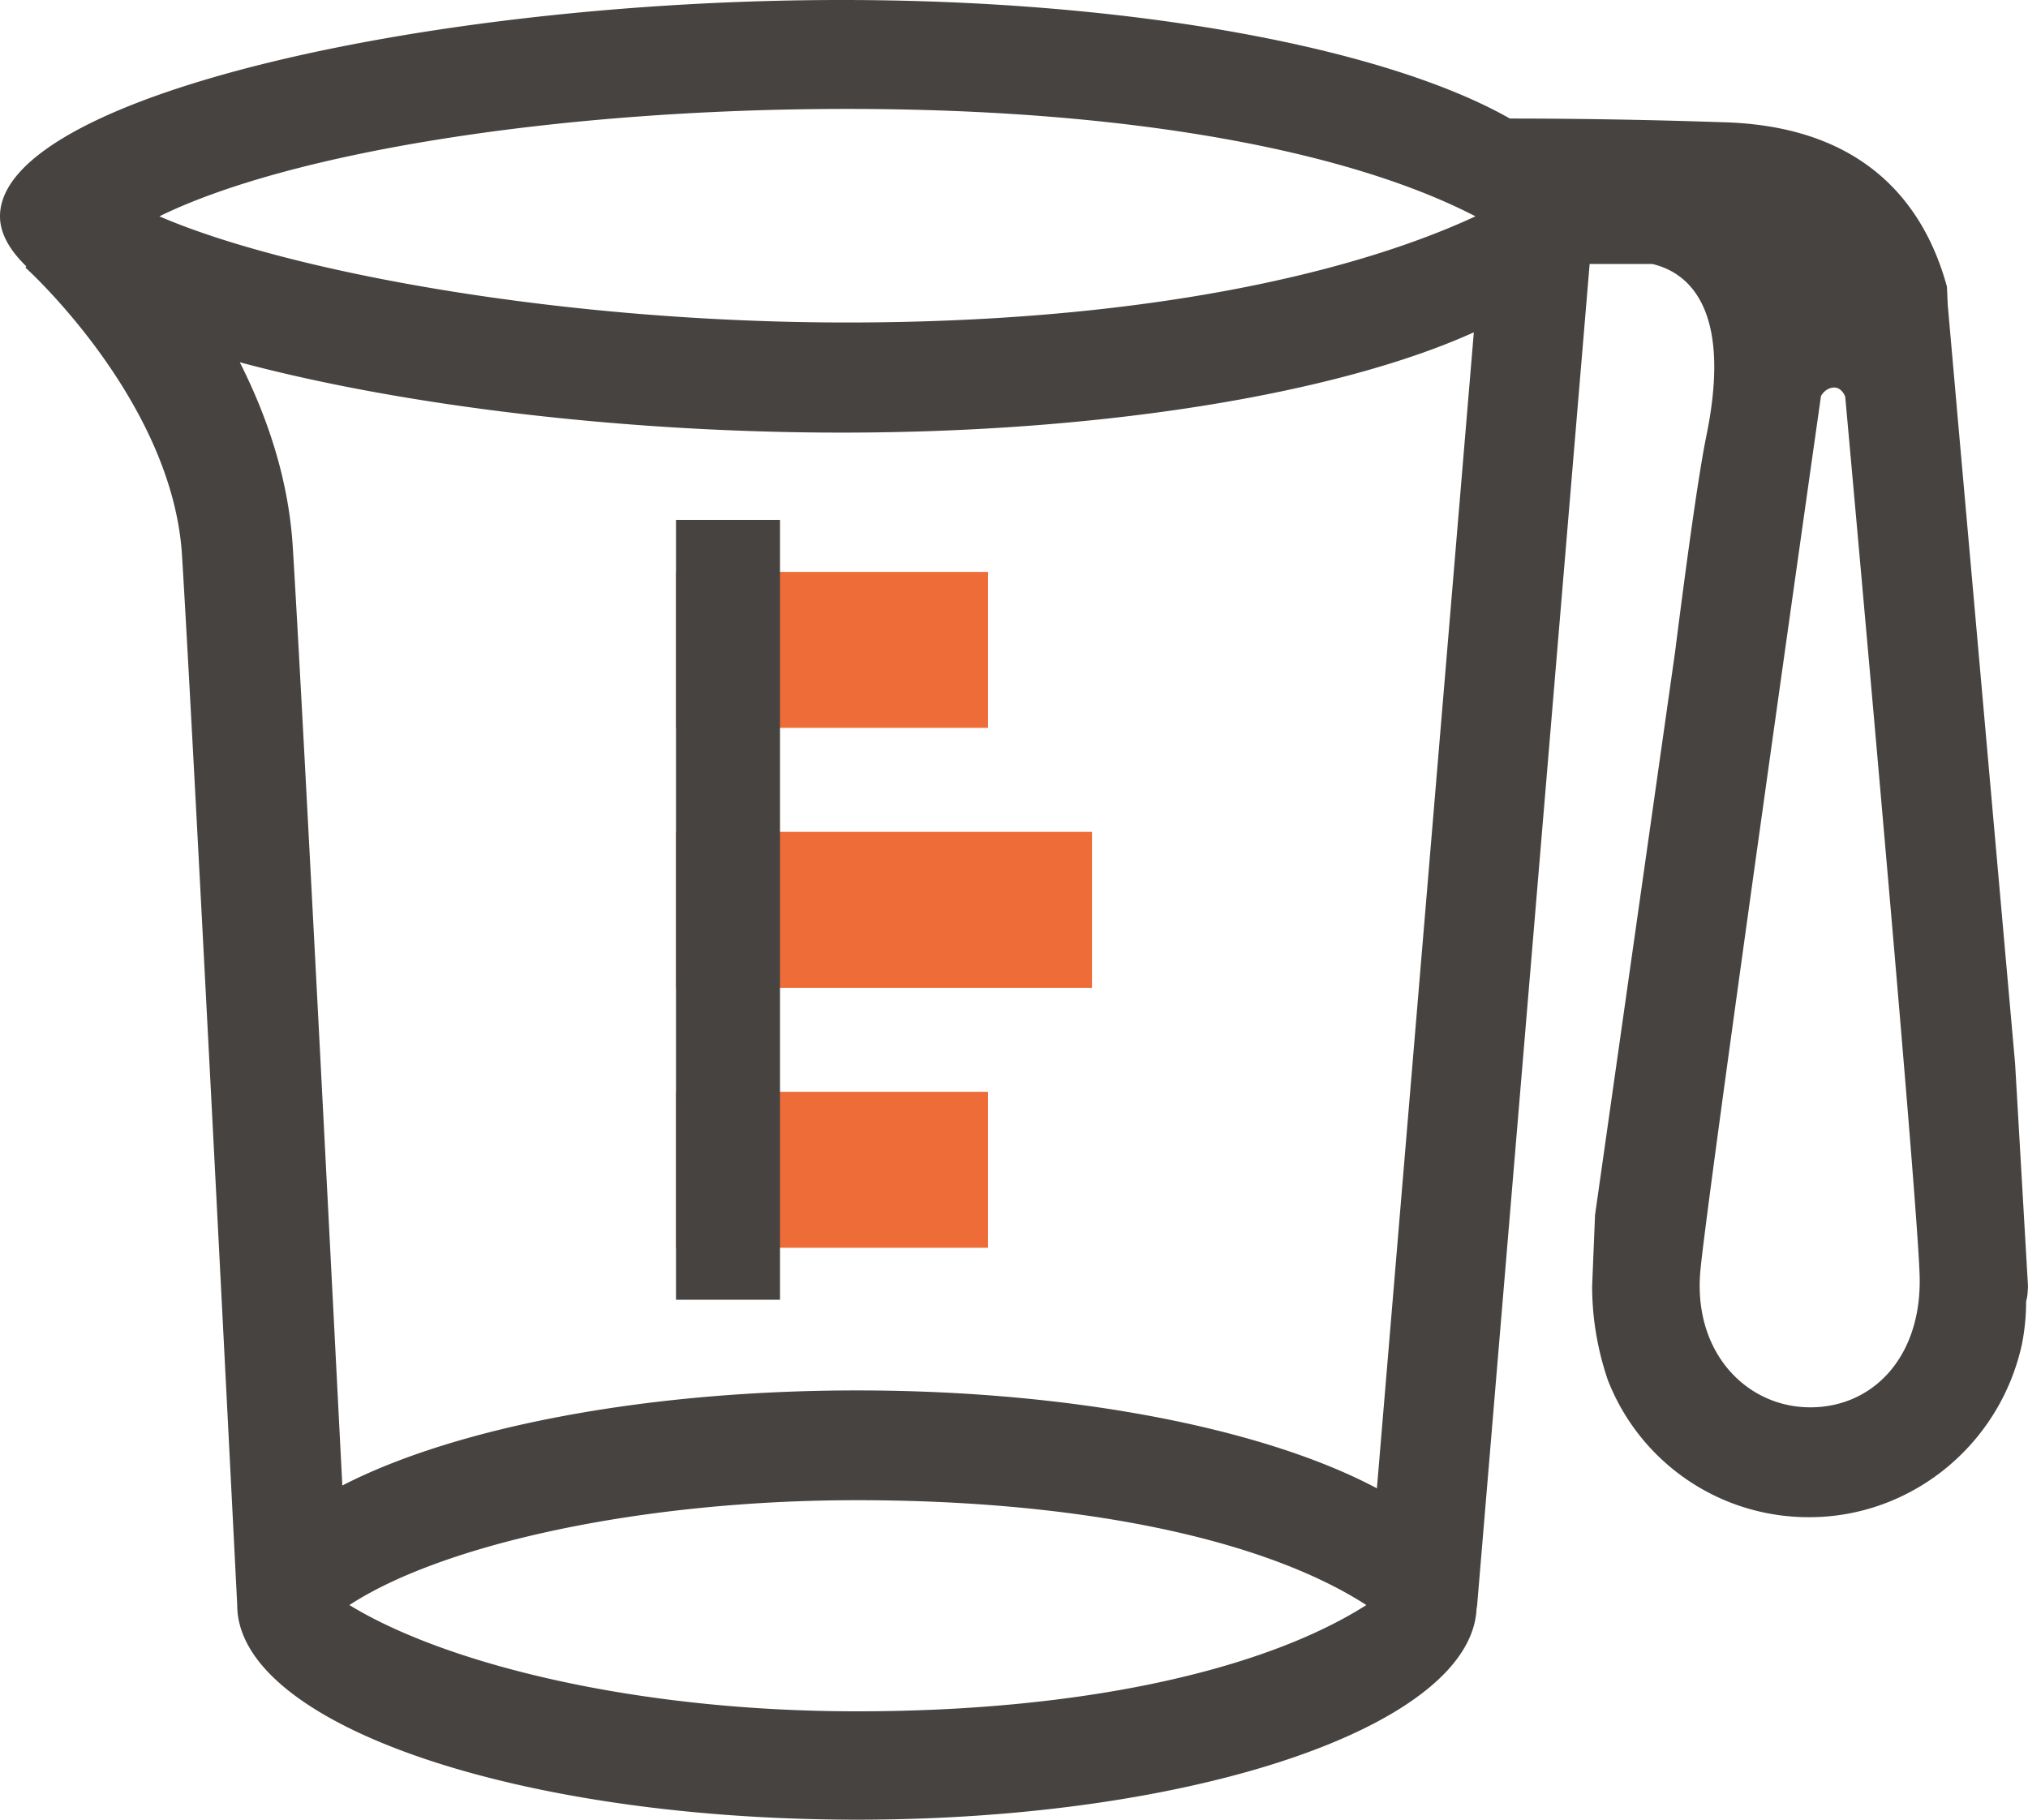 <svg xmlns="http://www.w3.org/2000/svg" width="39" height="35" viewBox="0 0 39 35"><g fill="#EE6C38"><path d="M19 14h-6v-3h6v3zM19 24h-6v-3h6v3zM21 19h-8v-3h8v3z"/></g><path fill="#464340" d="M13 25h2V10h-2v15zm25.752-4.541l-1.116-12.56v-.004l-.179-2.025-.016-.356c-.399-1.463-1.466-3.071-4.258-3.161a122.493 122.493 0 0 0-4.147-.073C26.656.928 21.803 0 16.187 0 8.229 0 0 1.862 0 4.161c0 .331.188.652.505.961l-.016.025c.03.025 2.828 2.565 3.011 5.531.223 3.589 1.062 20.194 1.062 20.194C4.562 33.152 9.9 35 16.481 35c6.544 0 11.849-1.825 11.916-4.085l.006.001L30.57 5.077h1.203c.603.14 1.568.741 1.042 3.305-.189.924-.483 3.221-.605 4.18l-1.536 10.806-.056 1.368c0 .603.098 1.207.3 1.803a4.141 4.141 0 0 0 3.877 2.643c1.951 0 3.664-1.38 4.089-3.331a4.28 4.28 0 0 0 .08-.824.648.648 0 0 0 .021-.094c.004-.012.017-.194.014-.208l-.247-4.266zm-22.27 12.457c-4.323 0-7.948-.932-9.763-2.044 1.786-1.167 5.596-2.017 9.763-2.017s7.758.704 9.794 2.017c-1.978 1.258-5.469 2.044-9.794 2.044zm9.997-4.289c-2.125-1.132-5.804-1.883-9.997-1.883-4.125 0-7.76.726-9.899 1.829-.236-4.622-.78-15.266-.953-18.058-.081-1.303-.492-2.506-1.019-3.547 3.102.83 7.371 1.353 11.576 1.353 5.116 0 9.597-.771 12.156-1.929l-1.864 22.235zM16.289 6.203c-5.529 0-10.77-.983-13.224-2.042 2.513-1.233 7.673-2.066 13.224-2.066s9.708.833 12.085 2.066c-2.445 1.136-6.533 2.042-12.085 2.042zm18.523 20.866c-1.219 0-2.254-1.049-2.113-2.622.126-1.402 2.32-16.83 2.32-16.83s.078-.154.244-.163c.158-.008.222.176.222.176s1.383 15.216 1.431 16.908c.045 1.545-.884 2.531-2.104 2.531z"/></svg>
